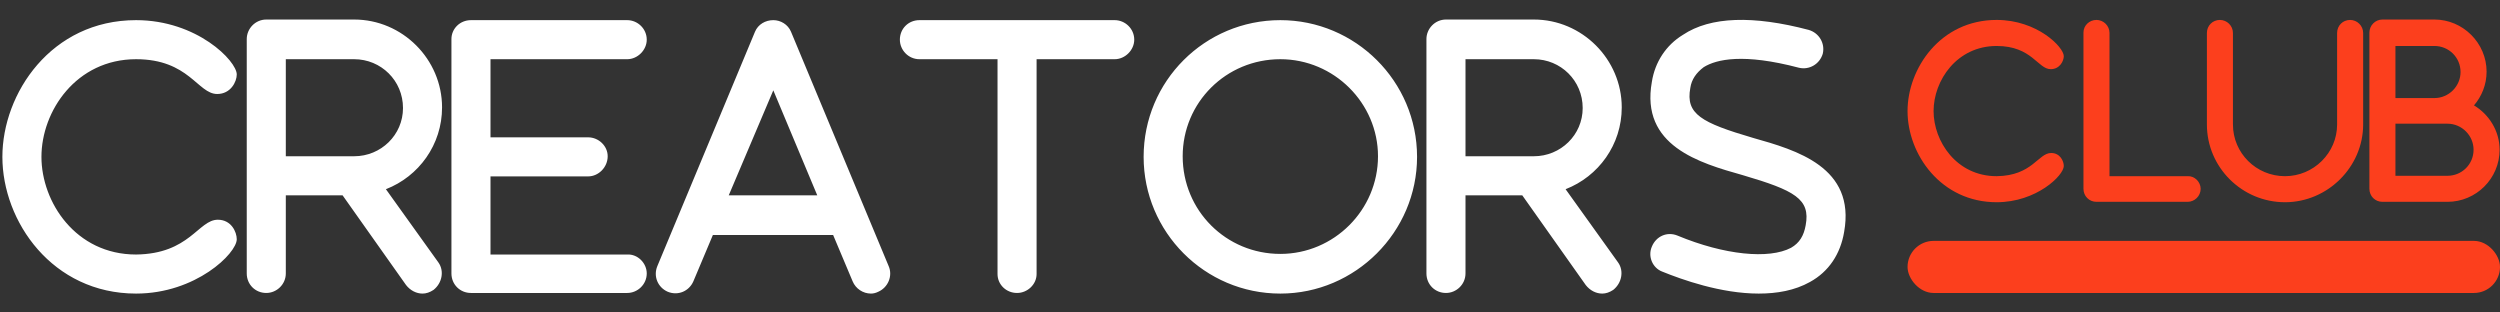 <svg width="384" height="48" viewBox="0 0 384 48" fill="none" xmlns="http://www.w3.org/2000/svg">
<rect x="0" y="0" width="384" height="48" fill="#333333" stroke="none"/>
<path d="M33.46 33.75C35.523 33.75 36.366 35.625 36.366 36.75C36.366 38.906 30.085 45.094 20.898 45.094C8.054 45.094 0.366 34.031 0.366 24.094C0.366 14.344 7.866 3.094 20.898 3.094C30.273 3.094 36.366 9.375 36.366 11.438C36.366 12.562 35.429 14.438 33.366 14.438C30.366 14.438 29.054 9.094 20.898 9.094C11.71 9.094 6.366 17.062 6.366 24.094C6.366 31.031 11.616 39.094 20.898 39.094C29.148 39 30.46 33.75 33.46 33.75ZM59.275 29.062L67.338 40.312C68.275 41.625 67.9 43.5 66.588 44.531C66.025 44.906 65.463 45.094 64.9 45.094C63.962 45.094 63.025 44.625 62.369 43.781L52.619 30H43.9V42C43.9 43.688 42.494 45 40.9 45C39.212 45 37.9 43.688 37.9 42V6C37.9 4.406 39.212 3 40.9 3H54.4C61.806 3 67.9 9.094 67.9 16.5C67.9 22.219 64.338 27.094 59.275 29.062ZM43.9 9.094V24H54.4C58.525 24 61.9 20.719 61.9 16.594C61.9 12.375 58.525 9.094 54.4 9.094H43.9ZM99.34 42C99.34 43.688 97.934 45 96.34 45H72.34C70.653 45 69.34 43.688 69.34 42V6C69.34 4.406 70.653 3.094 72.34 3.094H96.34C97.934 3.094 99.34 4.406 99.34 6.094C99.34 7.688 97.934 9.094 96.34 9.094H75.34V21.094H90.34C91.934 21.094 93.34 22.406 93.34 24C93.34 25.688 91.934 27.094 90.34 27.094H75.34V39.094H96.34C97.934 39 99.34 40.406 99.34 42ZM136.499 40.875C137.155 42.375 136.405 44.156 134.905 44.812C134.53 45 134.155 45.094 133.78 45.094C132.561 45.094 131.436 44.344 130.968 43.219L127.968 36.094H109.499L106.499 43.219C105.843 44.719 104.155 45.469 102.561 44.812C101.061 44.156 100.311 42.469 100.968 40.875L115.968 4.875C116.436 3.75 117.561 3.094 118.78 3.094C119.905 3.094 121.03 3.75 121.499 4.875L136.499 40.875ZM111.936 30H125.53L118.78 13.875L111.936 30ZM174.22 6.094C174.22 7.688 172.814 9.094 171.22 9.094H159.22V42.094C159.22 43.688 157.814 45 156.22 45C154.533 45 153.22 43.688 153.22 42.094V9.094H141.22C139.533 9.094 138.22 7.688 138.22 6.094C138.22 4.406 139.533 3.094 141.22 3.094H171.22C172.814 3.094 174.22 4.406 174.22 6.094ZM196.66 3.094C208.191 3.094 217.66 12.469 217.66 24.094C217.66 35.625 208.191 45.094 196.66 45.094C185.035 45.094 175.66 35.625 175.66 24.094C175.66 12.469 185.035 3.094 196.66 3.094ZM196.66 39C204.91 39 211.66 32.25 211.66 24C211.66 15.844 204.91 9.094 196.66 9.094C188.316 9.094 181.66 15.75 181.66 24C181.66 32.344 188.316 39 196.66 39ZM240.475 29.062L248.538 40.312C249.475 41.625 249.1 43.5 247.788 44.531C247.225 44.906 246.663 45.094 246.1 45.094C245.163 45.094 244.225 44.625 243.569 43.781L233.819 30H225.1V42C225.1 43.688 223.694 45 222.1 45C220.413 45 219.1 43.688 219.1 42V6C219.1 4.406 220.413 3 222.1 3H235.6C243.006 3 249.1 9.094 249.1 16.5C249.1 22.219 245.538 27.094 240.475 29.062ZM225.1 9.094V24H235.6C239.725 24 243.1 20.719 243.1 16.594C243.1 12.375 239.725 9.094 235.6 9.094H225.1ZM283.259 35.625C282.696 39 280.915 41.719 278.009 43.312C275.665 44.625 272.946 45.094 270.134 45.094C264.321 45.094 258.321 42.938 255.321 41.719C253.821 41.156 253.071 39.375 253.728 37.875C254.384 36.281 256.071 35.531 257.665 36.188C264.884 39.188 271.728 39.844 275.103 38.062C276.415 37.312 277.071 36.188 277.353 34.594C278.103 30.562 275.665 29.25 267.696 26.906C261.04 25.031 251.946 22.406 253.728 12.562C254.196 9.562 255.884 6.938 258.509 5.344C262.728 2.531 269.29 2.344 277.821 4.594C279.415 5.062 280.353 6.656 279.978 8.25C279.509 9.844 277.915 10.781 276.321 10.406C267.79 8.156 263.665 9.094 261.696 10.312C260.571 11.156 259.821 12.188 259.634 13.5C258.884 17.531 261.321 18.844 269.29 21.188C275.946 23.062 285.04 25.688 283.259 35.625Z" fill="white"/>
<path d="M315.06 23.5C316.435 23.5 316.998 24.75 316.998 25.5C316.998 26.938 312.81 31.062 306.685 31.062C298.123 31.062 292.998 23.688 292.998 17.062C292.998 10.562 297.998 3.062 306.685 3.062C312.935 3.062 316.998 7.25 316.998 8.625C316.998 9.375 316.373 10.625 314.998 10.625C312.998 10.625 312.123 7.062 306.685 7.062C300.56 7.062 296.998 12.375 296.998 17.062C296.998 21.688 300.498 27.062 306.685 27.062C312.185 27 313.06 23.5 315.06 23.5ZM338.02 29C338.02 30.125 337.083 31 336.02 31H322.02C320.895 31 320.02 30.125 320.02 29V5C320.02 3.938 320.895 3.062 322.02 3.062C323.083 3.062 324.02 3.938 324.02 5.062V27.062H336.02C337.083 27 338.02 27.938 338.02 29ZM362.98 5.062V19.125C362.98 25.625 357.542 31.062 350.98 31.062C344.355 31.062 338.98 25.688 338.98 19.125V5.062C338.98 3.938 339.855 3.062 340.98 3.062C342.042 3.062 342.98 3.938 342.98 5.062V19.125C342.98 23.5 346.542 27.062 350.98 27.062C355.355 27.062 358.98 23.5 358.98 19.125V5.062C358.98 3.938 359.855 3.062 360.98 3.062C362.042 3.062 362.98 3.938 362.98 5.062ZM380.003 16.188C382.315 17.562 383.94 20.125 383.94 23C383.94 27.438 380.315 31 375.94 31H365.94C364.815 31 363.94 30.125 363.94 29V5C363.94 3.938 364.815 3 365.94 3H373.94C378.315 3 381.94 6.625 381.94 11C381.94 13 381.19 14.812 380.003 16.188ZM367.94 7.062V15.062H373.94C376.128 15.062 377.94 13.25 377.94 11.062C377.94 8.812 376.128 7.062 373.94 7.062H367.94ZM375.94 27C378.128 27 379.94 25.25 379.94 23C379.94 20.812 378.128 19 375.94 19H367.94V27H375.94Z" fill="#FC3F1D"/>
<rect x="293" y="37" width="91" height="8" rx="4" fill="#FC3F1D"/>
</svg>
